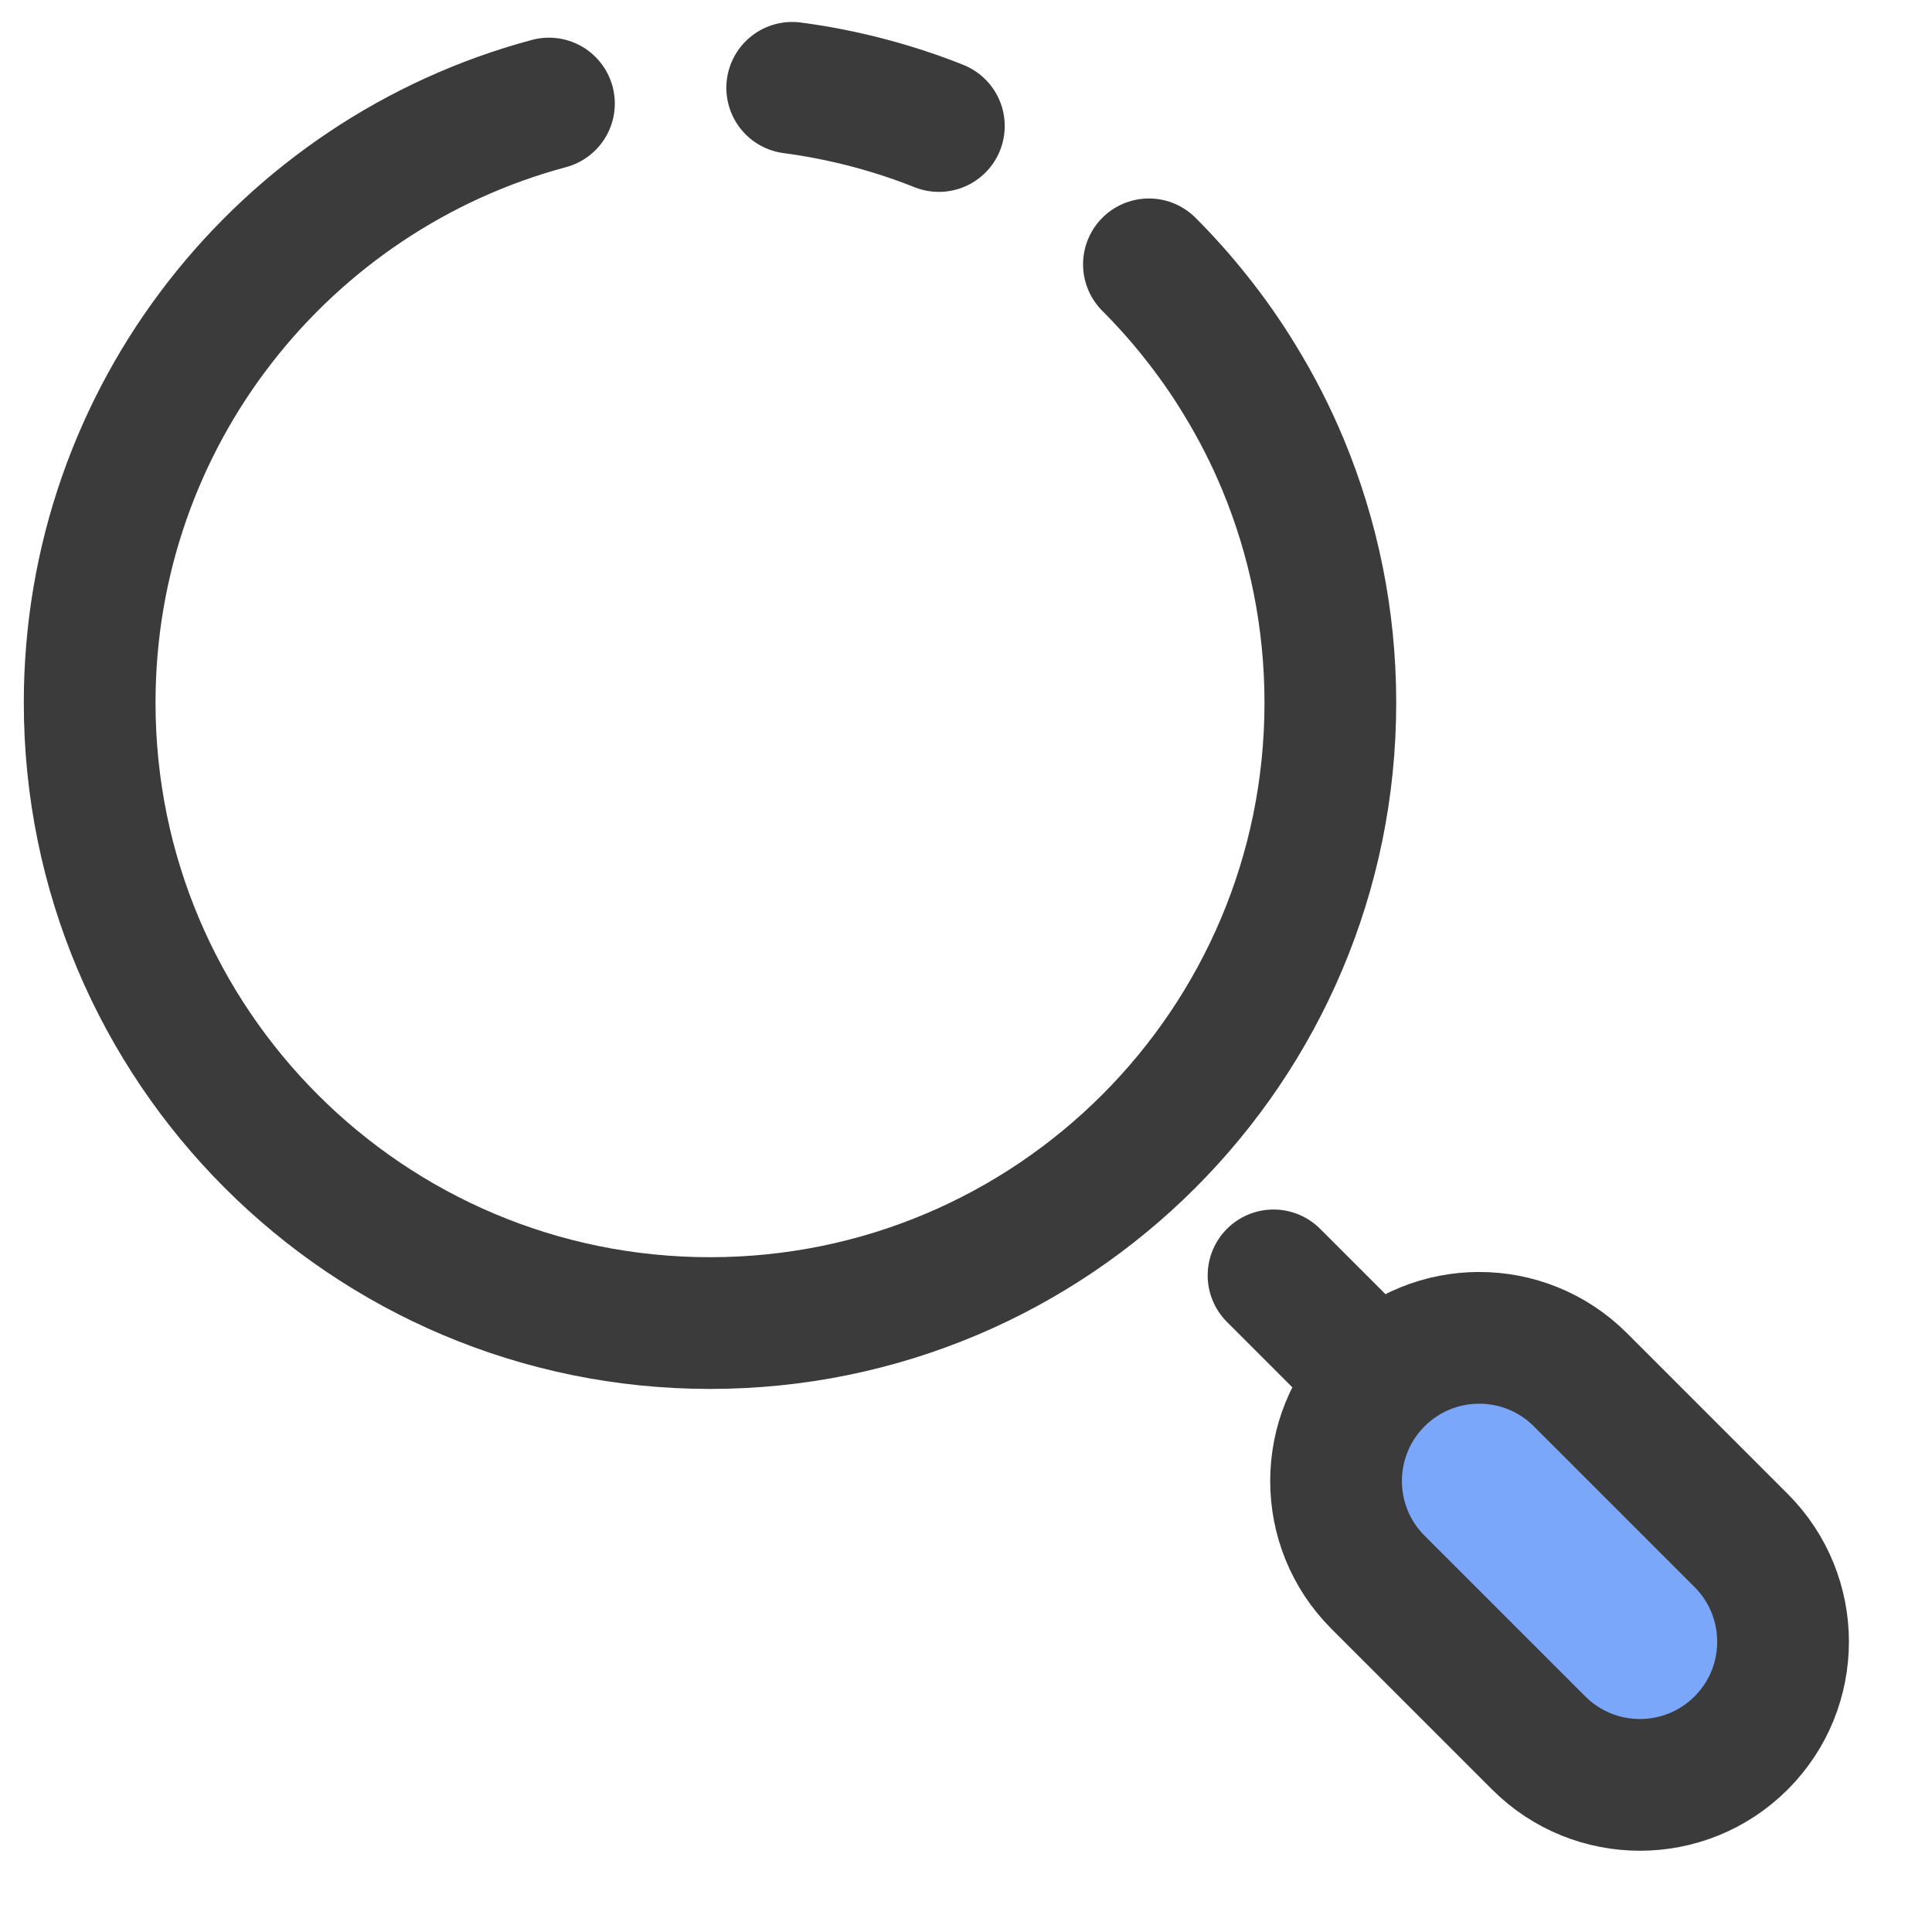 <svg width="22" height="22" viewBox="0 0 22 22" fill="none" xmlns="http://www.w3.org/2000/svg">
<path d="M15.691 18.017C15.055 17.381 15.055 16.349 15.691 15.712C16.328 15.075 17.36 15.075 17.997 15.712L19.827 17.542C20.463 18.179 20.463 19.211 19.827 19.847C19.19 20.484 18.158 20.484 17.521 19.847L15.691 18.017Z" fill="#226CF5" fill-opacity="0.6"/>
<path d="M15.691 15.712V15.712C15.055 16.349 15.055 17.381 15.691 18.017L17.521 19.847C18.158 20.484 19.19 20.484 19.827 19.847V19.847C20.463 19.211 20.463 18.179 19.827 17.542L17.997 15.712C17.36 15.075 16.328 15.075 15.691 15.712V15.712ZM15.691 15.712L14.502 14.523" stroke="#3B3B3B" stroke-linecap="round"/>
<path d="M9.021 1C9.327 1.04 9.627 1.101 9.919 1.179C10.183 1.25 10.441 1.335 10.691 1.435M13.083 3.01C13.269 3.196 13.444 3.392 13.608 3.598C13.791 3.827 13.961 4.068 14.114 4.32C14.303 4.628 14.47 4.953 14.61 5.29C14.957 6.126 15.149 7.042 15.149 8.002C15.149 11.904 11.987 15.066 8.085 15.066C4.184 15.066 1.021 11.904 1.021 8.002C1.021 4.735 3.239 1.986 6.251 1.179" stroke="#3B3B3B" stroke-width="1.5" stroke-linecap="round"/>
<path d="M15.691 15.712V15.712C15.055 16.349 15.055 17.381 15.691 18.017L17.521 19.847C18.158 20.484 19.19 20.484 19.827 19.847V19.847C20.463 19.211 20.463 18.179 19.827 17.542L17.997 15.712C17.36 15.075 16.328 15.075 15.691 15.712V15.712ZM15.691 15.712L14.502 14.523" stroke="#3B3B3B" stroke-width="1.5" stroke-linecap="round"/>
</svg>
